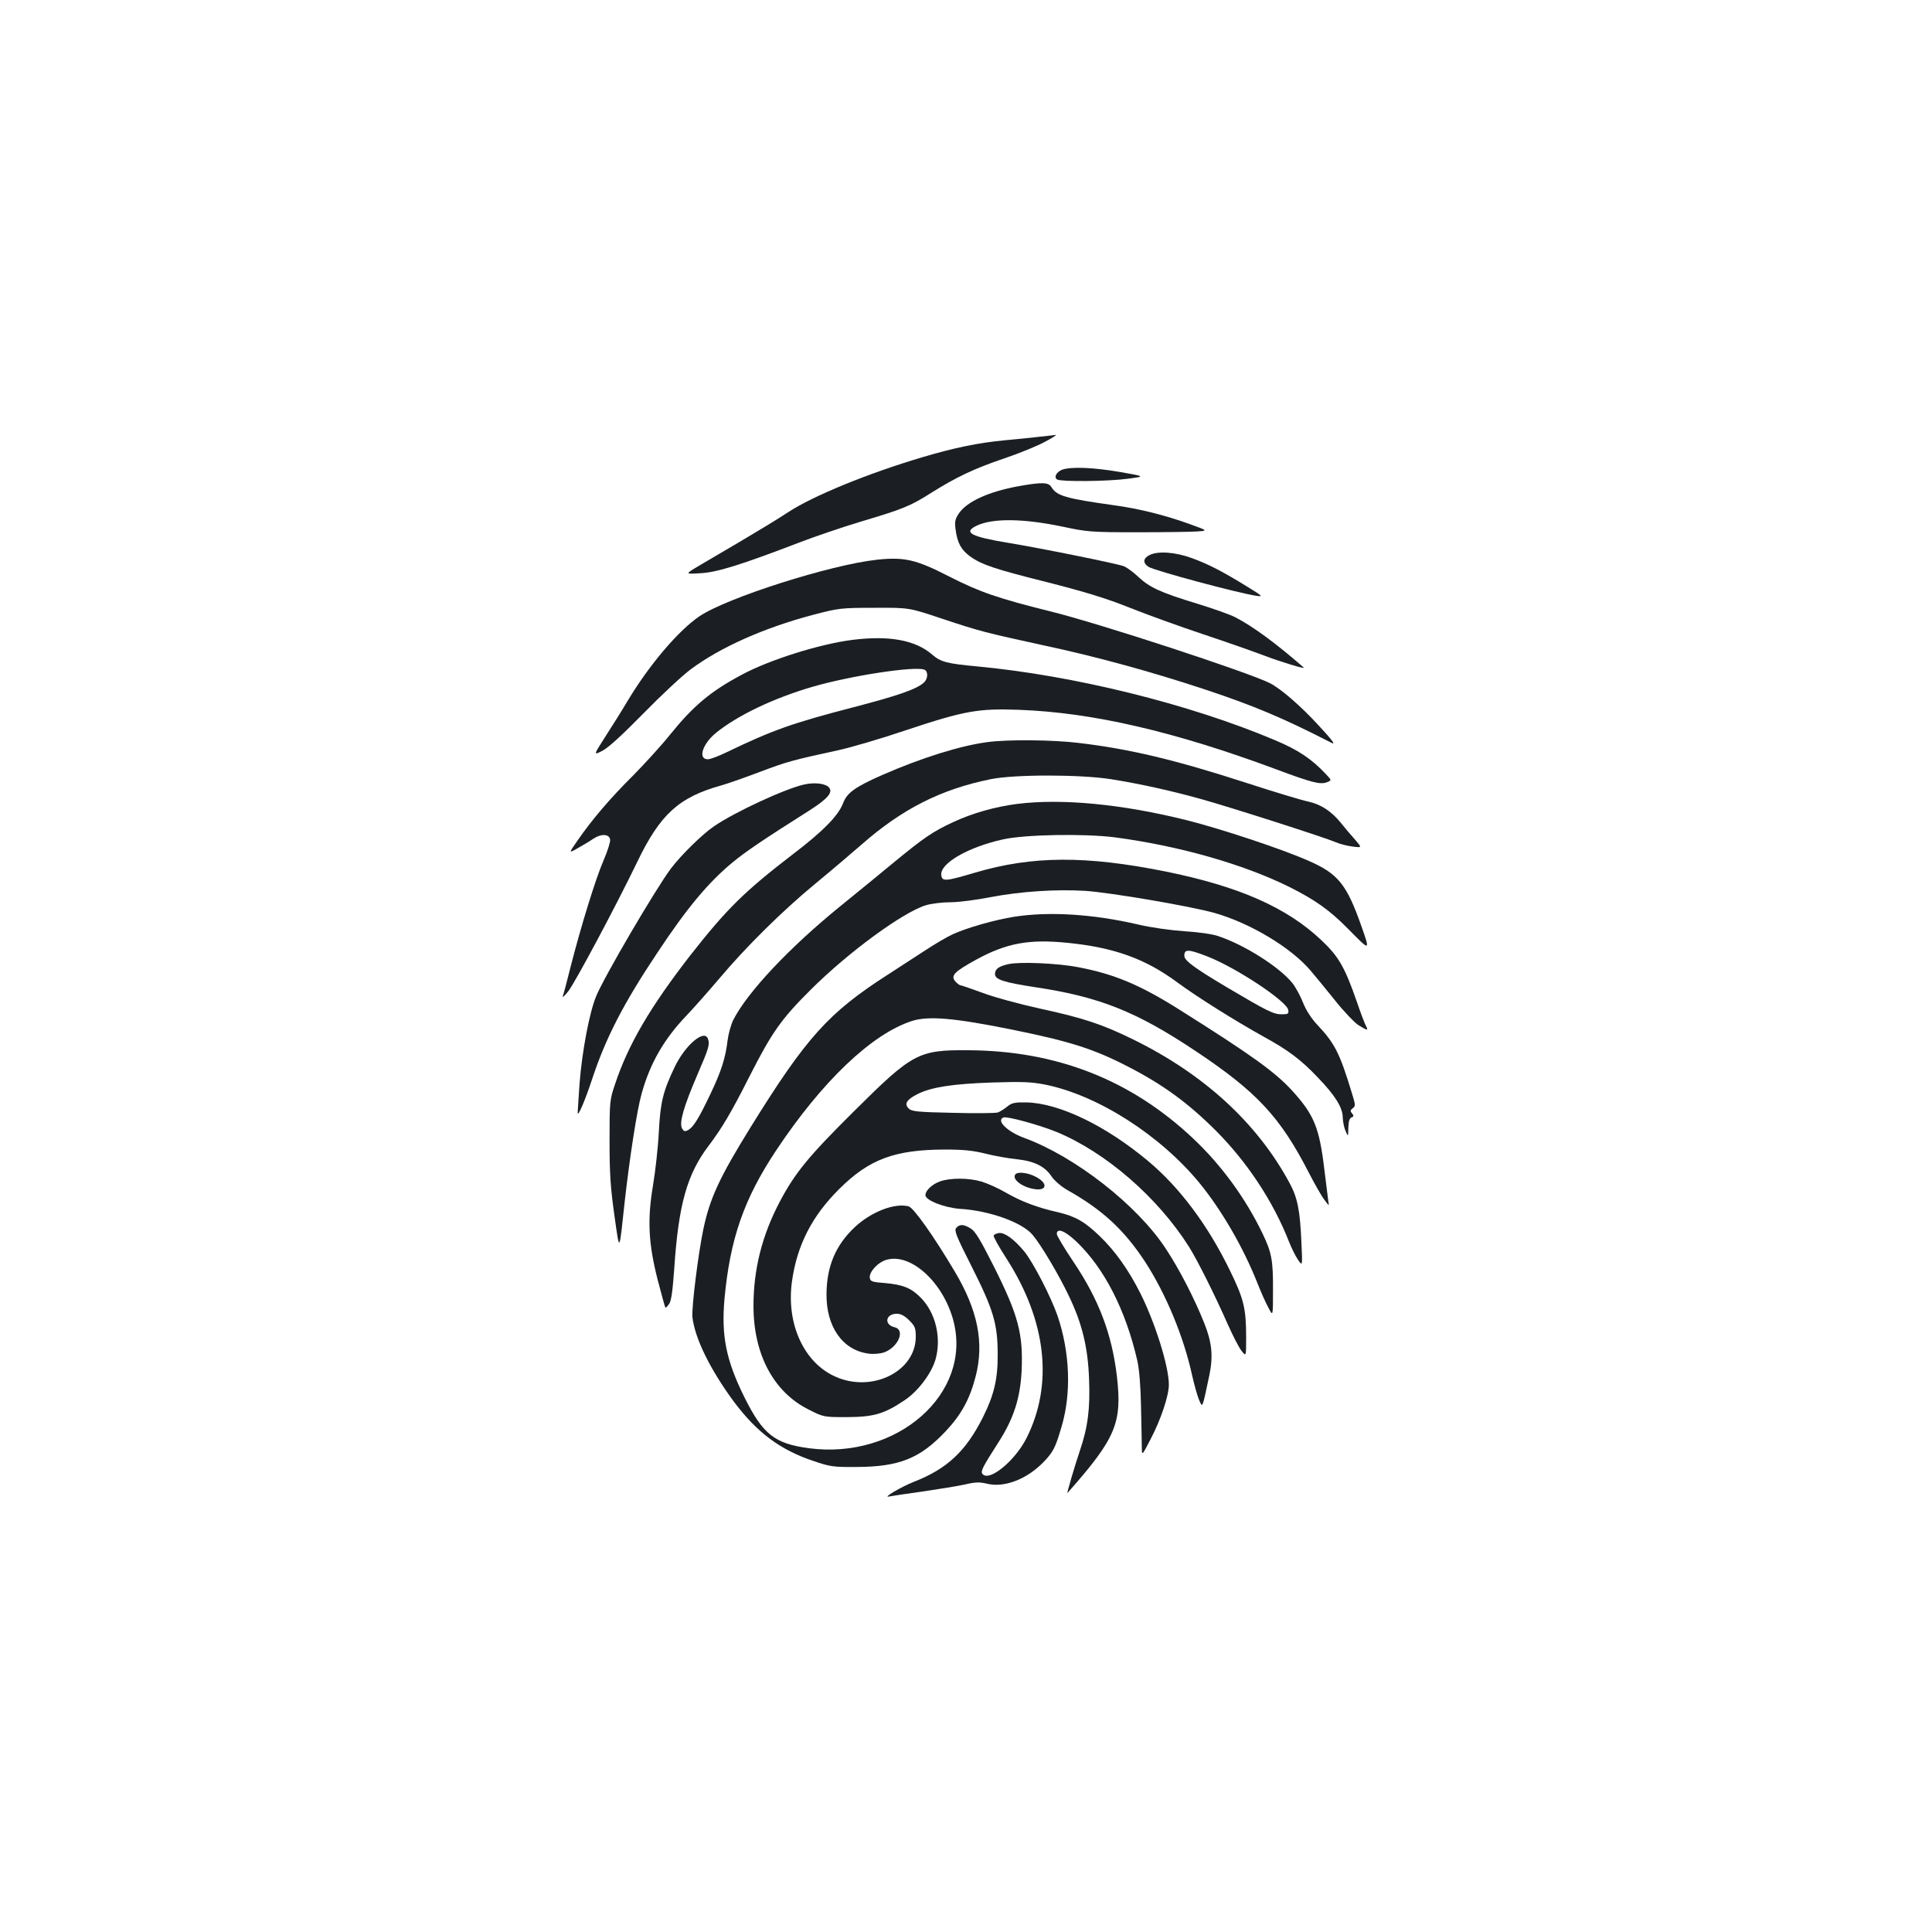 <?xml version="1.0" standalone="no"?>
<!DOCTYPE svg PUBLIC "-//W3C//DTD SVG 20010904//EN"
 "http://www.w3.org/TR/2001/REC-SVG-20010904/DTD/svg10.dtd">
<svg version="1.0" xmlns="http://www.w3.org/2000/svg"
 width="1000pt" height="1000pt" viewBox="0 0 1000 1000"
 preserveAspectRatio="xMidYMid meet">
<g transform="translate(0,1000) scale(0.1,-0.1)"
fill="#1b1f23" stroke="none">
<path d="M5385 7740 c-38 -5 -122 -13 -185 -19 -138 -13 -262 -39 -424 -87
-283 -84 -567 -200 -698 -286 -48 -32 -157 -98 -240 -147 -84 -49 -184 -108
-223 -131 -70 -42 -70 -42 10 -37 85 4 209 43 515 160 80 31 222 79 315 107
216 64 258 81 363 148 131 82 222 126 382 180 80 27 174 66 210 86 36 19 61
35 55 35 -5 -1 -41 -5 -80 -9z"/>
<path d="M5498 7569 c-30 -12 -45 -39 -26 -51 20 -12 262 -10 365 4 92 12 92
12 -40 35 -138 24 -254 28 -299 12z"/>
<path d="M5275 7484 c-161 -29 -275 -82 -315 -146 -17 -26 -19 -42 -14 -78 9
-70 29 -106 74 -139 61 -44 126 -66 410 -137 184 -47 299 -82 416 -129 90 -36
259 -97 376 -136 117 -39 260 -89 318 -111 86 -33 220 -74 208 -63 -147 128
-262 212 -354 260 -27 14 -115 45 -196 70 -191 58 -247 84 -306 139 -26 25
-60 49 -74 55 -37 14 -433 94 -598 121 -194 32 -236 54 -167 88 83 41 244 39
452 -5 122 -26 146 -28 380 -28 138 0 276 2 309 4 59 4 59 4 -35 38 -127 46
-261 80 -394 98 -249 35 -295 48 -323 94 -15 25 -49 26 -167 5z"/>
<path d="M5950 7127 c-34 -17 -36 -41 -5 -61 31 -20 464 -136 558 -150 36 -5
33 -2 -45 46 -128 79 -201 117 -288 149 -88 32 -176 38 -220 16z"/>
<path d="M4540 7103 c-242 -26 -778 -197 -920 -293 -110 -75 -260 -252 -371
-437 -29 -49 -81 -132 -116 -186 -62 -97 -62 -97 -15 -73 31 16 102 81 212
193 91 93 202 197 247 230 154 114 379 214 633 281 130 34 142 36 315 36 180
1 180 1 350 -56 202 -67 223 -72 525 -138 273 -58 556 -136 826 -225 264 -87
421 -154 668 -281 20 -10 -1 18 -65 87 -96 105 -199 194 -256 223 -111 56
-876 307 -1134 371 -274 68 -369 101 -526 181 -171 88 -232 102 -373 87z"/>
<path d="M4412 6688 c-167 -21 -426 -102 -570 -179 -164 -87 -253 -162 -375
-313 -44 -55 -131 -150 -191 -211 -117 -116 -211 -226 -287 -336 -46 -66 -46
-66 0 -40 25 14 62 36 81 49 41 28 84 26 88 -4 2 -11 -13 -58 -33 -105 -42
-96 -118 -344 -170 -547 -19 -77 -38 -148 -42 -158 -3 -10 9 1 29 26 37 49
243 434 357 670 119 247 216 334 435 395 33 9 123 41 200 70 140 53 171 61
401 111 66 14 226 61 356 105 300 100 374 113 584 105 380 -14 803 -112 1328
-307 187 -70 230 -81 265 -68 25 10 25 10 -4 41 -76 81 -144 126 -265 177
-442 187 -1040 335 -1544 382 -152 14 -187 23 -229 60 -87 76 -223 101 -414
77z m372 -154 c21 -8 20 -47 -2 -67 -37 -34 -135 -68 -362 -127 -320 -83 -421
-119 -660 -234 -41 -20 -84 -36 -96 -36 -53 0 -29 78 41 136 112 91 298 180
500 239 199 58 529 108 579 89z"/>
<path d="M5112 6159 c-139 -18 -342 -81 -547 -171 -138 -61 -181 -91 -201
-145 -25 -65 -104 -146 -262 -266 -250 -192 -341 -282 -530 -523 -207 -267
-320 -460 -388 -664 -28 -82 -29 -91 -29 -295 0 -172 5 -242 25 -385 28 -197
24 -202 54 75 25 222 63 470 87 554 43 156 116 283 230 402 39 41 116 128 172
194 139 165 325 349 497 491 79 65 187 157 240 203 209 184 411 286 668 338
122 25 461 25 622 0 145 -23 310 -59 467 -103 148 -41 638 -198 696 -223 23
-10 63 -20 90 -23 47 -6 47 -6 10 37 -21 23 -53 61 -72 85 -49 61 -105 97
-169 111 -31 6 -173 49 -315 95 -373 121 -611 178 -877 209 -133 16 -364 18
-468 4z"/>
<path d="M4165 5940 c-96 -20 -363 -143 -471 -218 -61 -42 -168 -147 -221
-217 -79 -105 -348 -564 -388 -663 -35 -86 -72 -284 -85 -447 -5 -77 -10 -147
-10 -155 1 -24 39 66 75 175 70 212 162 391 337 653 152 230 263 363 387 466
69 57 152 114 405 274 93 60 120 93 95 118 -19 19 -73 25 -124 14z"/>
<path d="M5265 5839 c-117 -15 -235 -49 -333 -95 -105 -49 -149 -79 -307 -209
-60 -50 -184 -151 -275 -225 -265 -215 -482 -446 -555 -590 -12 -25 -25 -72
-29 -105 -11 -91 -32 -159 -91 -282 -59 -123 -86 -168 -115 -183 -15 -8 -21
-6 -30 10 -15 29 8 111 80 278 60 139 65 157 54 186 -19 50 -117 -33 -171
-145 -61 -127 -75 -183 -83 -339 -4 -80 -18 -203 -30 -275 -30 -179 -24 -300
24 -489 20 -77 38 -142 40 -144 3 -2 11 7 20 20 11 16 18 71 26 183 22 330 66
488 179 636 70 93 117 173 209 355 118 232 165 299 321 454 194 193 477 400
595 435 27 8 84 15 125 15 42 0 135 12 206 26 156 30 339 42 492 33 131 -9
538 -78 668 -114 184 -52 395 -178 497 -297 25 -29 82 -99 128 -156 45 -57
100 -114 121 -128 47 -29 53 -30 39 -4 -6 11 -27 66 -46 122 -64 184 -95 237
-185 322 -180 170 -427 278 -805 355 -414 83 -691 82 -988 -6 -152 -45 -170
-47 -174 -12 -7 60 138 144 318 184 114 26 422 31 580 11 332 -44 663 -138
902 -256 134 -67 209 -120 303 -215 119 -121 118 -121 71 13 -76 215 -120 270
-274 337 -138 61 -449 164 -627 209 -335 84 -648 114 -880 85z"/>
<path d="M5250 5255 c-101 -16 -245 -57 -317 -90 -29 -13 -96 -52 -150 -88
-54 -35 -138 -90 -188 -122 -307 -197 -422 -325 -709 -788 -161 -260 -211
-367 -245 -527 -27 -127 -62 -409 -57 -458 13 -110 91 -269 213 -435 120 -161
240 -251 413 -309 88 -30 105 -32 225 -31 219 1 327 44 459 184 82 87 126 168
156 285 45 174 11 343 -109 544 -108 182 -213 330 -238 336 -73 19 -195 -29
-279 -108 -99 -93 -145 -203 -146 -345 -2 -170 83 -291 216 -309 24 -4 59 -1
79 5 75 25 115 117 58 131 -57 13 -48 70 11 70 21 0 41 -11 64 -34 30 -30 34
-40 34 -85 0 -180 -227 -292 -417 -206 -162 72 -254 273 -224 491 26 188 103
339 245 480 155 154 286 203 546 204 94 0 146 -5 210 -21 47 -12 120 -25 162
-29 92 -10 147 -37 182 -91 15 -21 49 -51 83 -70 179 -101 291 -204 400 -370
107 -165 199 -385 243 -586 11 -49 27 -107 36 -128 19 -44 16 -51 54 129 20
97 13 168 -27 268 -51 128 -130 281 -199 385 -148 226 -470 477 -732 573 -88
32 -148 91 -108 106 19 7 184 -38 275 -75 254 -105 523 -338 685 -594 44 -70
136 -254 201 -402 27 -60 59 -123 72 -138 23 -29 23 -29 23 70 0 151 -12 200
-84 347 -114 235 -261 431 -424 567 -220 184 -460 299 -629 303 -60 1 -76 -2
-100 -22 -15 -12 -37 -26 -48 -30 -11 -4 -115 -5 -232 -2 -186 4 -215 7 -230
23 -24 24 -10 46 48 75 71 35 179 52 384 59 158 5 204 3 275 -11 273 -55 596
-262 800 -511 114 -140 226 -333 299 -518 17 -43 42 -100 56 -125 24 -47 24
-47 24 88 1 156 -7 198 -54 295 -88 183 -212 353 -358 491 -323 305 -708 456
-1167 458 -256 2 -287 -15 -587 -313 -237 -235 -307 -320 -387 -471 -92 -175
-136 -350 -136 -540 0 -251 105 -447 288 -537 75 -38 77 -38 196 -38 139 1
192 16 299 88 69 46 138 138 159 210 32 112 1 243 -77 321 -49 50 -93 67 -185
75 -66 5 -75 8 -78 27 -4 31 43 82 89 94 126 34 292 -119 344 -317 98 -376
-291 -719 -748 -659 -178 24 -238 71 -335 266 -94 191 -119 315 -102 508 29
311 101 517 267 767 237 357 495 603 702 670 85 28 221 16 518 -44 301 -61
424 -100 602 -192 183 -94 313 -190 456 -333 162 -163 295 -365 376 -571 13
-33 34 -76 47 -95 24 -35 24 -35 18 90 -7 166 -20 232 -63 310 -167 308 -441
560 -808 740 -161 79 -258 111 -484 160 -105 23 -237 59 -295 81 -58 21 -109
39 -114 39 -5 0 -17 9 -26 19 -28 30 -8 51 107 114 157 86 274 107 472 87 241
-24 403 -82 569 -205 103 -76 298 -198 447 -281 126 -69 193 -119 280 -211 89
-92 129 -156 129 -207 1 -23 7 -54 15 -71 13 -30 13 -30 14 18 1 33 6 49 16
53 13 5 13 9 3 21 -10 12 -9 17 4 27 15 11 14 17 -4 76 -64 210 -88 258 -180
356 -30 32 -58 75 -73 113 -13 34 -38 80 -56 103 -66 82 -246 197 -384 243
-28 10 -106 21 -175 25 -72 5 -173 19 -240 35 -233 54 -459 68 -640 40z m998
-205 c148 -57 414 -233 420 -278 3 -19 -1 -22 -33 -22 -43 0 -72 14 -285 140
-168 100 -220 138 -220 163 0 35 20 35 118 -3z"/>
<path d="M5221 5010 c-51 -11 -71 -25 -71 -52 0 -28 46 -43 210 -68 328 -49
521 -125 828 -330 316 -210 439 -342 586 -629 30 -58 66 -122 81 -141 25 -34
25 -34 20 -5 -2 17 -11 89 -20 160 -26 219 -53 285 -168 411 -88 96 -210 184
-592 424 -196 123 -330 179 -515 214 -103 20 -299 29 -359 16z"/>
<path d="M5257 3923 c-23 -23 29 -66 93 -77 70 -13 77 30 9 64 -38 20 -89 26
-102 13z"/>
<path d="M4865 3885 c-41 -15 -75 -47 -75 -71 0 -27 98 -65 179 -71 152 -9
322 -70 376 -135 42 -49 137 -209 187 -315 69 -143 99 -266 105 -431 6 -154
-6 -248 -48 -372 -26 -76 -69 -224 -64 -218 251 284 284 362 256 605 -26 218
-93 396 -225 592 -47 70 -86 135 -86 144 0 33 42 17 102 -40 145 -139 255
-355 315 -617 10 -46 17 -132 19 -241 2 -93 4 -188 4 -210 1 -40 1 -40 45 45
54 103 95 226 95 283 0 94 -70 318 -147 472 -62 123 -131 220 -211 297 -77 74
-125 102 -214 123 -111 25 -191 56 -268 100 -41 24 -99 50 -129 59 -67 20
-162 20 -216 1z"/>
<path d="M4949 3644 c-11 -13 1 -43 79 -197 114 -226 136 -299 136 -457 1
-127 -19 -211 -76 -325 -89 -177 -185 -267 -358 -335 -66 -26 -164 -84 -129
-76 14 3 93 15 175 26 82 12 180 28 217 36 55 13 77 14 117 4 89 -21 204 23
291 112 51 53 62 75 94 185 51 172 43 383 -21 572 -34 98 -125 275 -172 333
-52 63 -101 99 -131 96 -13 -2 -26 -8 -28 -13 -2 -6 28 -60 67 -120 207 -323
243 -651 103 -929 -59 -116 -189 -224 -226 -187 -14 14 -4 33 85 172 76 120
109 224 116 365 8 191 -17 287 -146 543 -66 131 -94 178 -117 192 -37 23 -58
24 -76 3z"/>
</g>
</svg>
